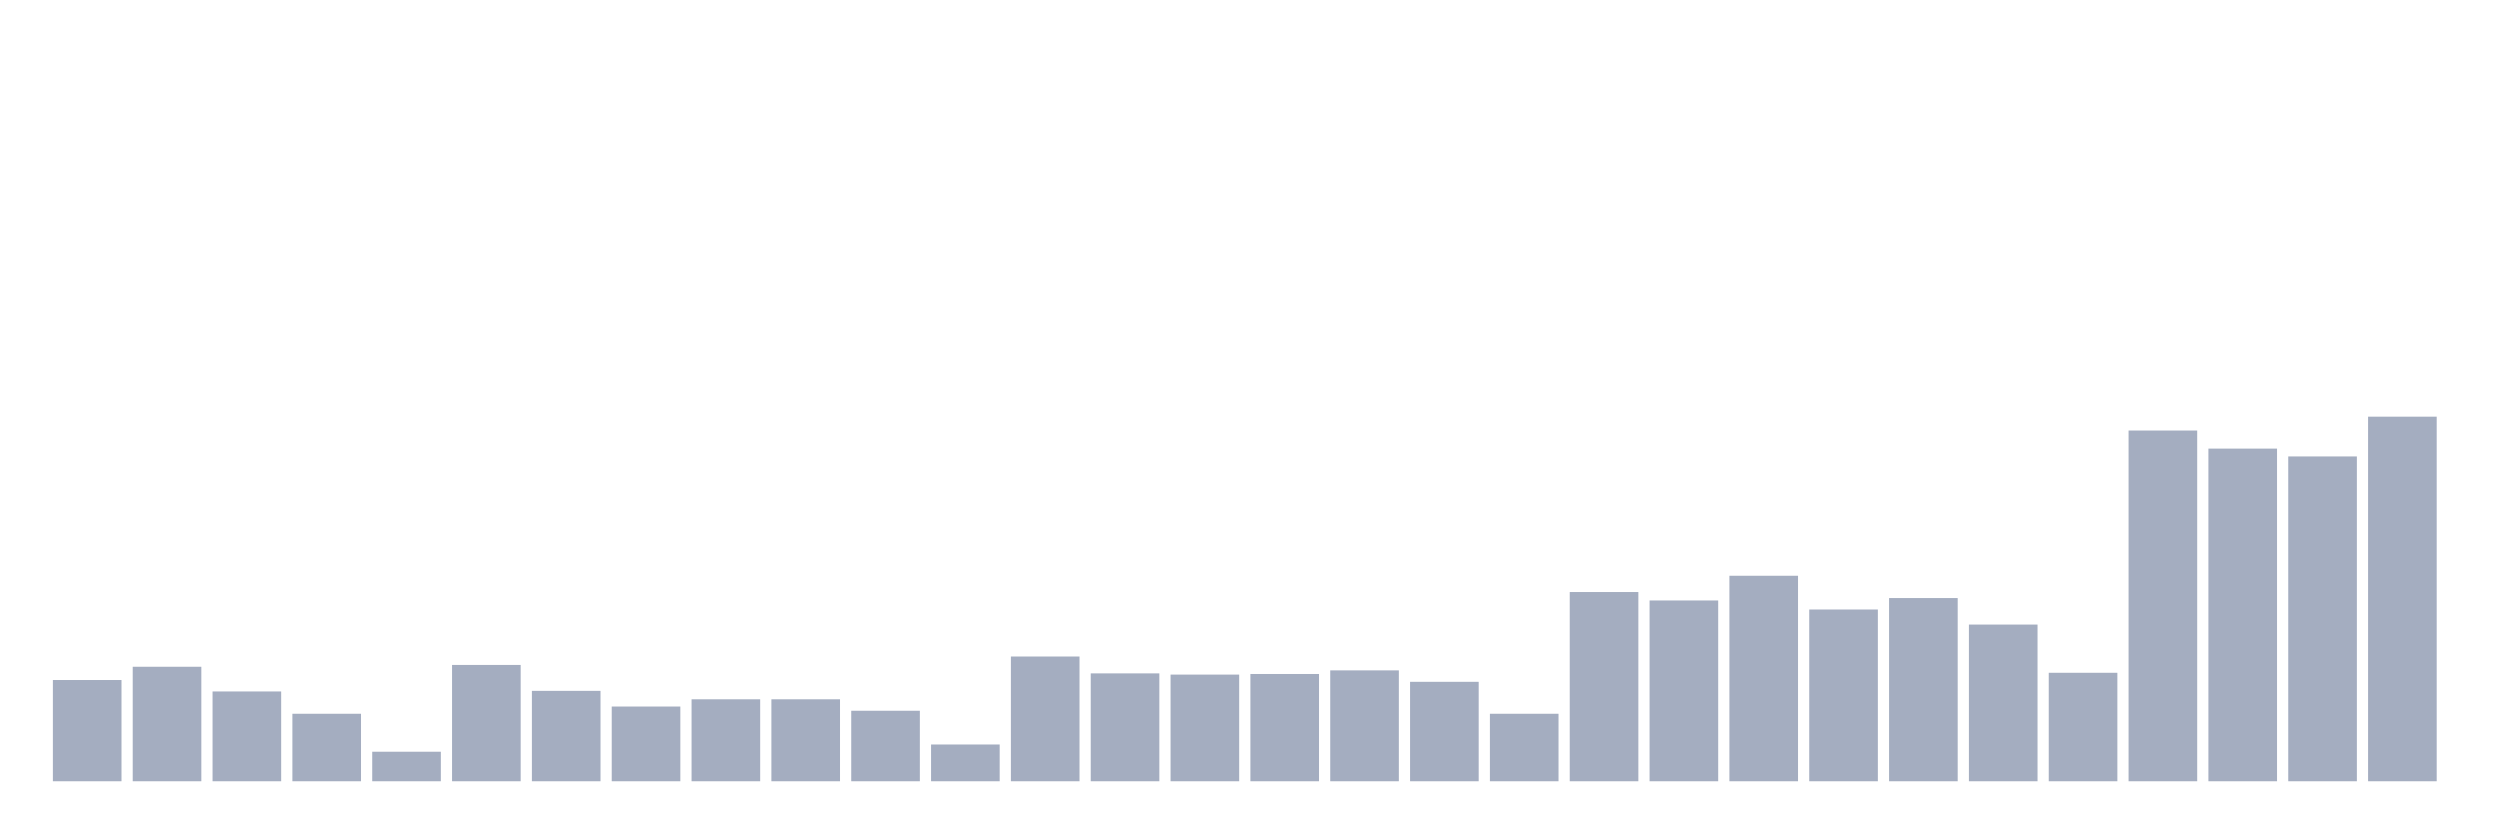 <svg xmlns="http://www.w3.org/2000/svg" viewBox="0 0 480 160"><g transform="translate(10,10)"><rect class="bar" x="0.153" width="13.175" y="120.562" height="19.438" fill="rgb(164,173,192)"></rect><rect class="bar" x="15.482" width="13.175" y="118.017" height="21.983" fill="rgb(164,173,192)"></rect><rect class="bar" x="30.81" width="13.175" y="122.76" height="17.24" fill="rgb(164,173,192)"></rect><rect class="bar" x="46.138" width="13.175" y="127.041" height="12.959" fill="rgb(164,173,192)"></rect><rect class="bar" x="61.466" width="13.175" y="134.331" height="5.669" fill="rgb(164,173,192)"></rect><rect class="bar" x="76.794" width="13.175" y="117.669" height="22.331" fill="rgb(164,173,192)"></rect><rect class="bar" x="92.123" width="13.175" y="122.645" height="17.355" fill="rgb(164,173,192)"></rect><rect class="bar" x="107.451" width="13.175" y="125.653" height="14.347" fill="rgb(164,173,192)"></rect><rect class="bar" x="122.779" width="13.175" y="124.264" height="15.736" fill="rgb(164,173,192)"></rect><rect class="bar" x="138.107" width="13.175" y="124.264" height="15.736" fill="rgb(164,173,192)"></rect><rect class="bar" x="153.436" width="13.175" y="126.463" height="13.537" fill="rgb(164,173,192)"></rect><rect class="bar" x="168.764" width="13.175" y="132.942" height="7.058" fill="rgb(164,173,192)"></rect><rect class="bar" x="184.092" width="13.175" y="116.05" height="23.95" fill="rgb(164,173,192)"></rect><rect class="bar" x="199.42" width="13.175" y="119.289" height="20.711" fill="rgb(164,173,192)"></rect><rect class="bar" x="214.748" width="13.175" y="119.521" height="20.479" fill="rgb(164,173,192)"></rect><rect class="bar" x="230.077" width="13.175" y="119.405" height="20.595" fill="rgb(164,173,192)"></rect><rect class="bar" x="245.405" width="13.175" y="118.711" height="21.289" fill="rgb(164,173,192)"></rect><rect class="bar" x="260.733" width="13.175" y="120.909" height="19.091" fill="rgb(164,173,192)"></rect><rect class="bar" x="276.061" width="13.175" y="127.041" height="12.959" fill="rgb(164,173,192)"></rect><rect class="bar" x="291.39" width="13.175" y="103.669" height="36.331" fill="rgb(164,173,192)"></rect><rect class="bar" x="306.718" width="13.175" y="105.289" height="34.711" fill="rgb(164,173,192)"></rect><rect class="bar" x="322.046" width="13.175" y="100.545" height="39.455" fill="rgb(164,173,192)"></rect><rect class="bar" x="337.374" width="13.175" y="107.025" height="32.975" fill="rgb(164,173,192)"></rect><rect class="bar" x="352.702" width="13.175" y="104.826" height="35.174" fill="rgb(164,173,192)"></rect><rect class="bar" x="368.031" width="13.175" y="109.917" height="30.083" fill="rgb(164,173,192)"></rect><rect class="bar" x="383.359" width="13.175" y="119.174" height="20.826" fill="rgb(164,173,192)"></rect><rect class="bar" x="398.687" width="13.175" y="72.661" height="67.339" fill="rgb(164,173,192)"></rect><rect class="bar" x="414.015" width="13.175" y="76.132" height="63.868" fill="rgb(164,173,192)"></rect><rect class="bar" x="429.344" width="13.175" y="77.636" height="62.364" fill="rgb(164,173,192)"></rect><rect class="bar" x="444.672" width="13.175" y="70" height="70" fill="rgb(164,173,192)"></rect></g></svg>